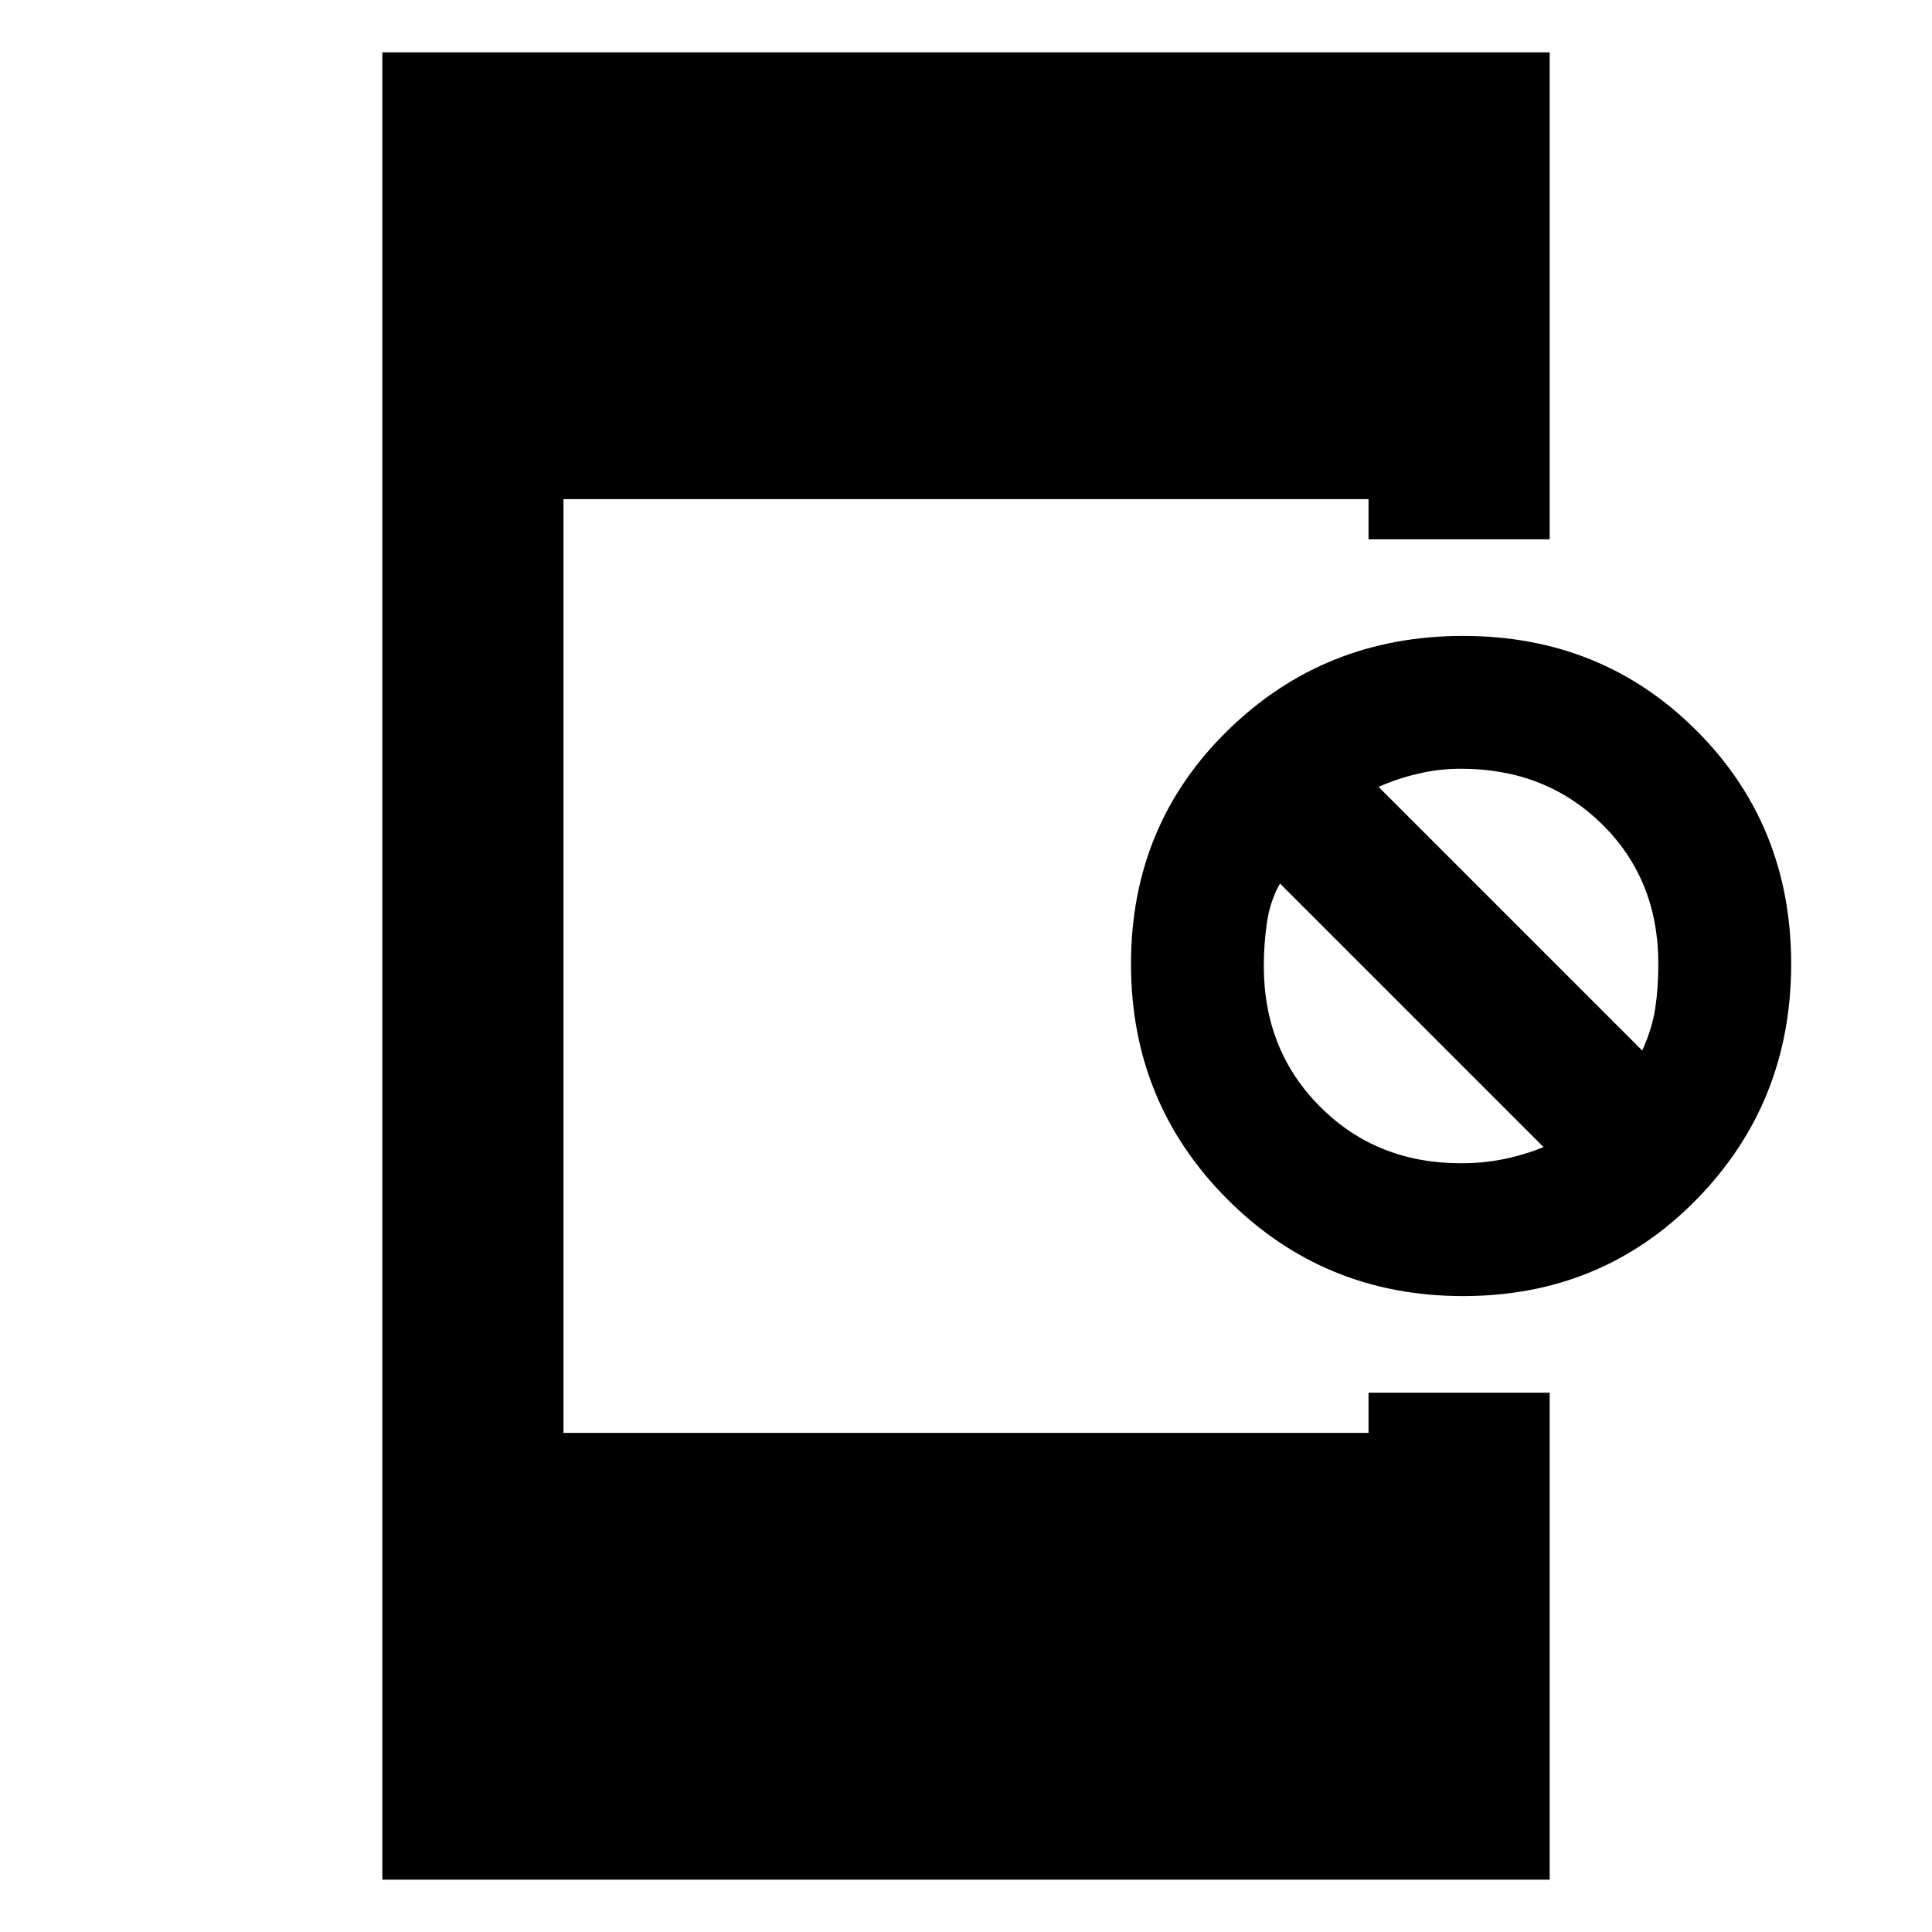 <svg xmlns="http://www.w3.org/2000/svg" height="20" width="20"><path d="M3.958 19.458V.542h12.084v5.041h-1.875v-.416H5.833v9.666h8.334v-.416h1.875v5.041Zm11.188-6.041q-1.438 0-2.438-1-1-1-1-2.438 0-1.437 1-2.416 1-.98 2.438-.98 1.437 0 2.416.98.98.979.98 2.416 0 1.438-.98 2.438-.979 1-2.416 1Zm-.021-1.375q.229 0 .437-.042.209-.042.417-.125L13.25 9.146q-.104.187-.135.406-.032.219-.032.448 0 .875.584 1.458.583.584 1.458.584ZM17 10.875q.104-.229.135-.437.032-.209.032-.459 0-.875-.584-1.448-.583-.573-1.458-.573-.229 0-.448.052t-.406.136Z"/></svg>